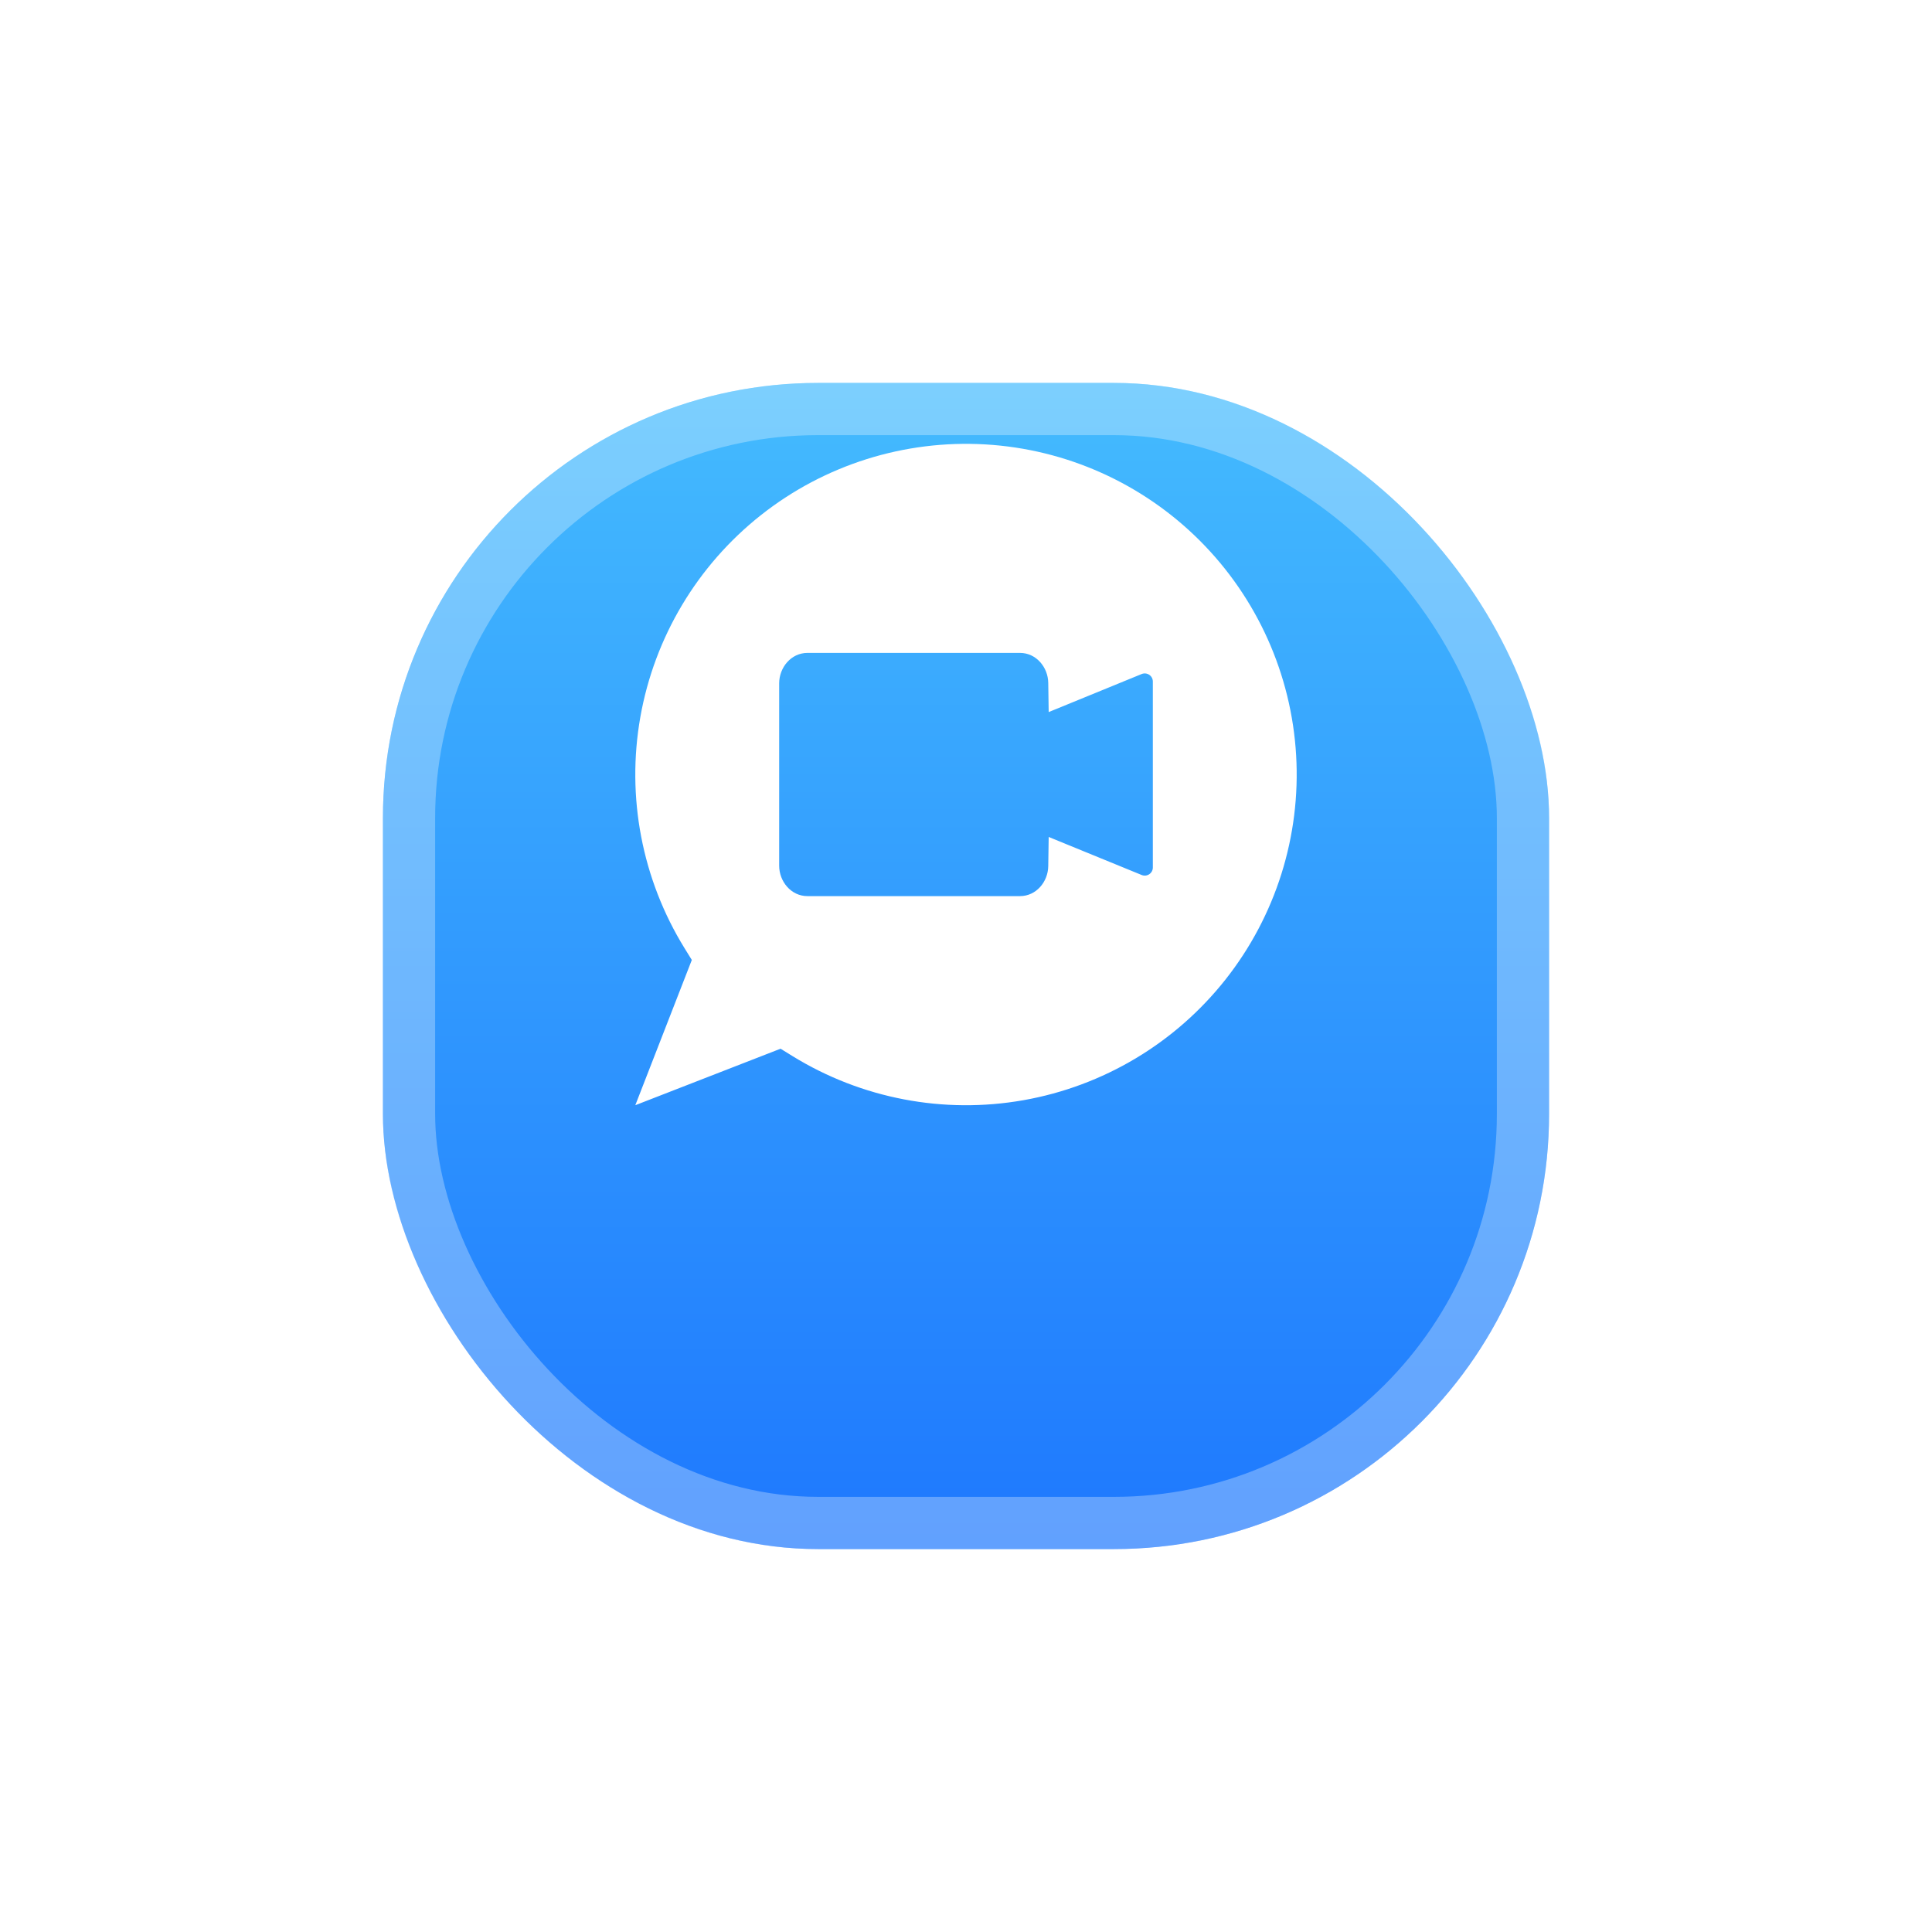 <svg width="222" height="222" viewBox="0 0 222 222" fill="none" xmlns="http://www.w3.org/2000/svg">
<g filter="url(#filter0_d_209_23)">
<rect x="44" y="22" width="134" height="134" rx="50" fill="url(#paint0_linear_209_23)"/>
<rect x="47" y="25" width="128" height="128" rx="47" stroke="white" stroke-opacity="0.3" stroke-width="6"/>
</g>
<path fill-rule="evenodd" clip-rule="evenodd" d="M137.871 62.127C131.285 55.542 122.51 51.606 113.212 51.065C103.915 50.524 94.742 53.415 87.436 59.191C80.13 64.966 75.199 73.224 73.579 82.395C71.96 91.566 73.764 101.013 78.65 108.941L79.494 110.307L73.001 126.997L89.691 120.504L91.057 121.348C98.985 126.235 108.432 128.04 117.604 126.42C126.776 124.801 135.034 119.87 140.81 112.564C146.586 105.257 149.477 96.084 148.935 86.786C148.394 77.488 144.456 68.713 137.871 62.127ZM132.057 77.539C132.184 77.624 132.288 77.739 132.36 77.874C132.431 78.009 132.469 78.159 132.469 78.312V99.682C132.469 99.835 132.432 99.985 132.36 100.12C132.288 100.255 132.184 100.37 132.057 100.455C131.93 100.54 131.785 100.593 131.633 100.608C131.481 100.623 131.327 100.601 131.186 100.543L120.501 96.173L120.451 99.529C120.425 101.323 119.069 102.97 117.206 102.97H92.78C90.895 102.97 89.532 101.286 89.532 99.471V78.522C89.532 76.707 90.895 75.024 92.78 75.024H117.206C119.069 75.024 120.425 76.672 120.451 78.465L120.501 81.822L131.186 77.45C131.328 77.392 131.481 77.37 131.633 77.386C131.784 77.401 131.93 77.454 132.057 77.539Z" fill="white"/>
<defs>
<filter id="filter0_d_209_23" x="0" y="0" width="222" height="222" filterUnits="userSpaceOnUse" color-interpolation-filters="sRGB">
<feFlood flood-opacity="0" result="BackgroundImageFix"/>
<feColorMatrix in="SourceAlpha" type="matrix" values="0 0 0 0 0 0 0 0 0 0 0 0 0 0 0 0 0 0 127 0" result="hardAlpha"/>
<feOffset dy="22"/>
<feGaussianBlur stdDeviation="22"/>
<feComposite in2="hardAlpha" operator="out"/>
<feColorMatrix type="matrix" values="0 0 0 0 0.125 0 0 0 0 0.486 0 0 0 0 0.996 0 0 0 0.4 0"/>
<feBlend mode="normal" in2="BackgroundImageFix" result="effect1_dropShadow_209_23"/>
<feBlend mode="normal" in="SourceGraphic" in2="effect1_dropShadow_209_23" result="shape"/>
</filter>
<linearGradient id="paint0_linear_209_23" x1="111" y1="22" x2="111" y2="156" gradientUnits="userSpaceOnUse">
<stop stop-color="#44BBFE"/>
<stop offset="1" stop-color="#1E78FE"/>
</linearGradient>
</defs>
</svg>

